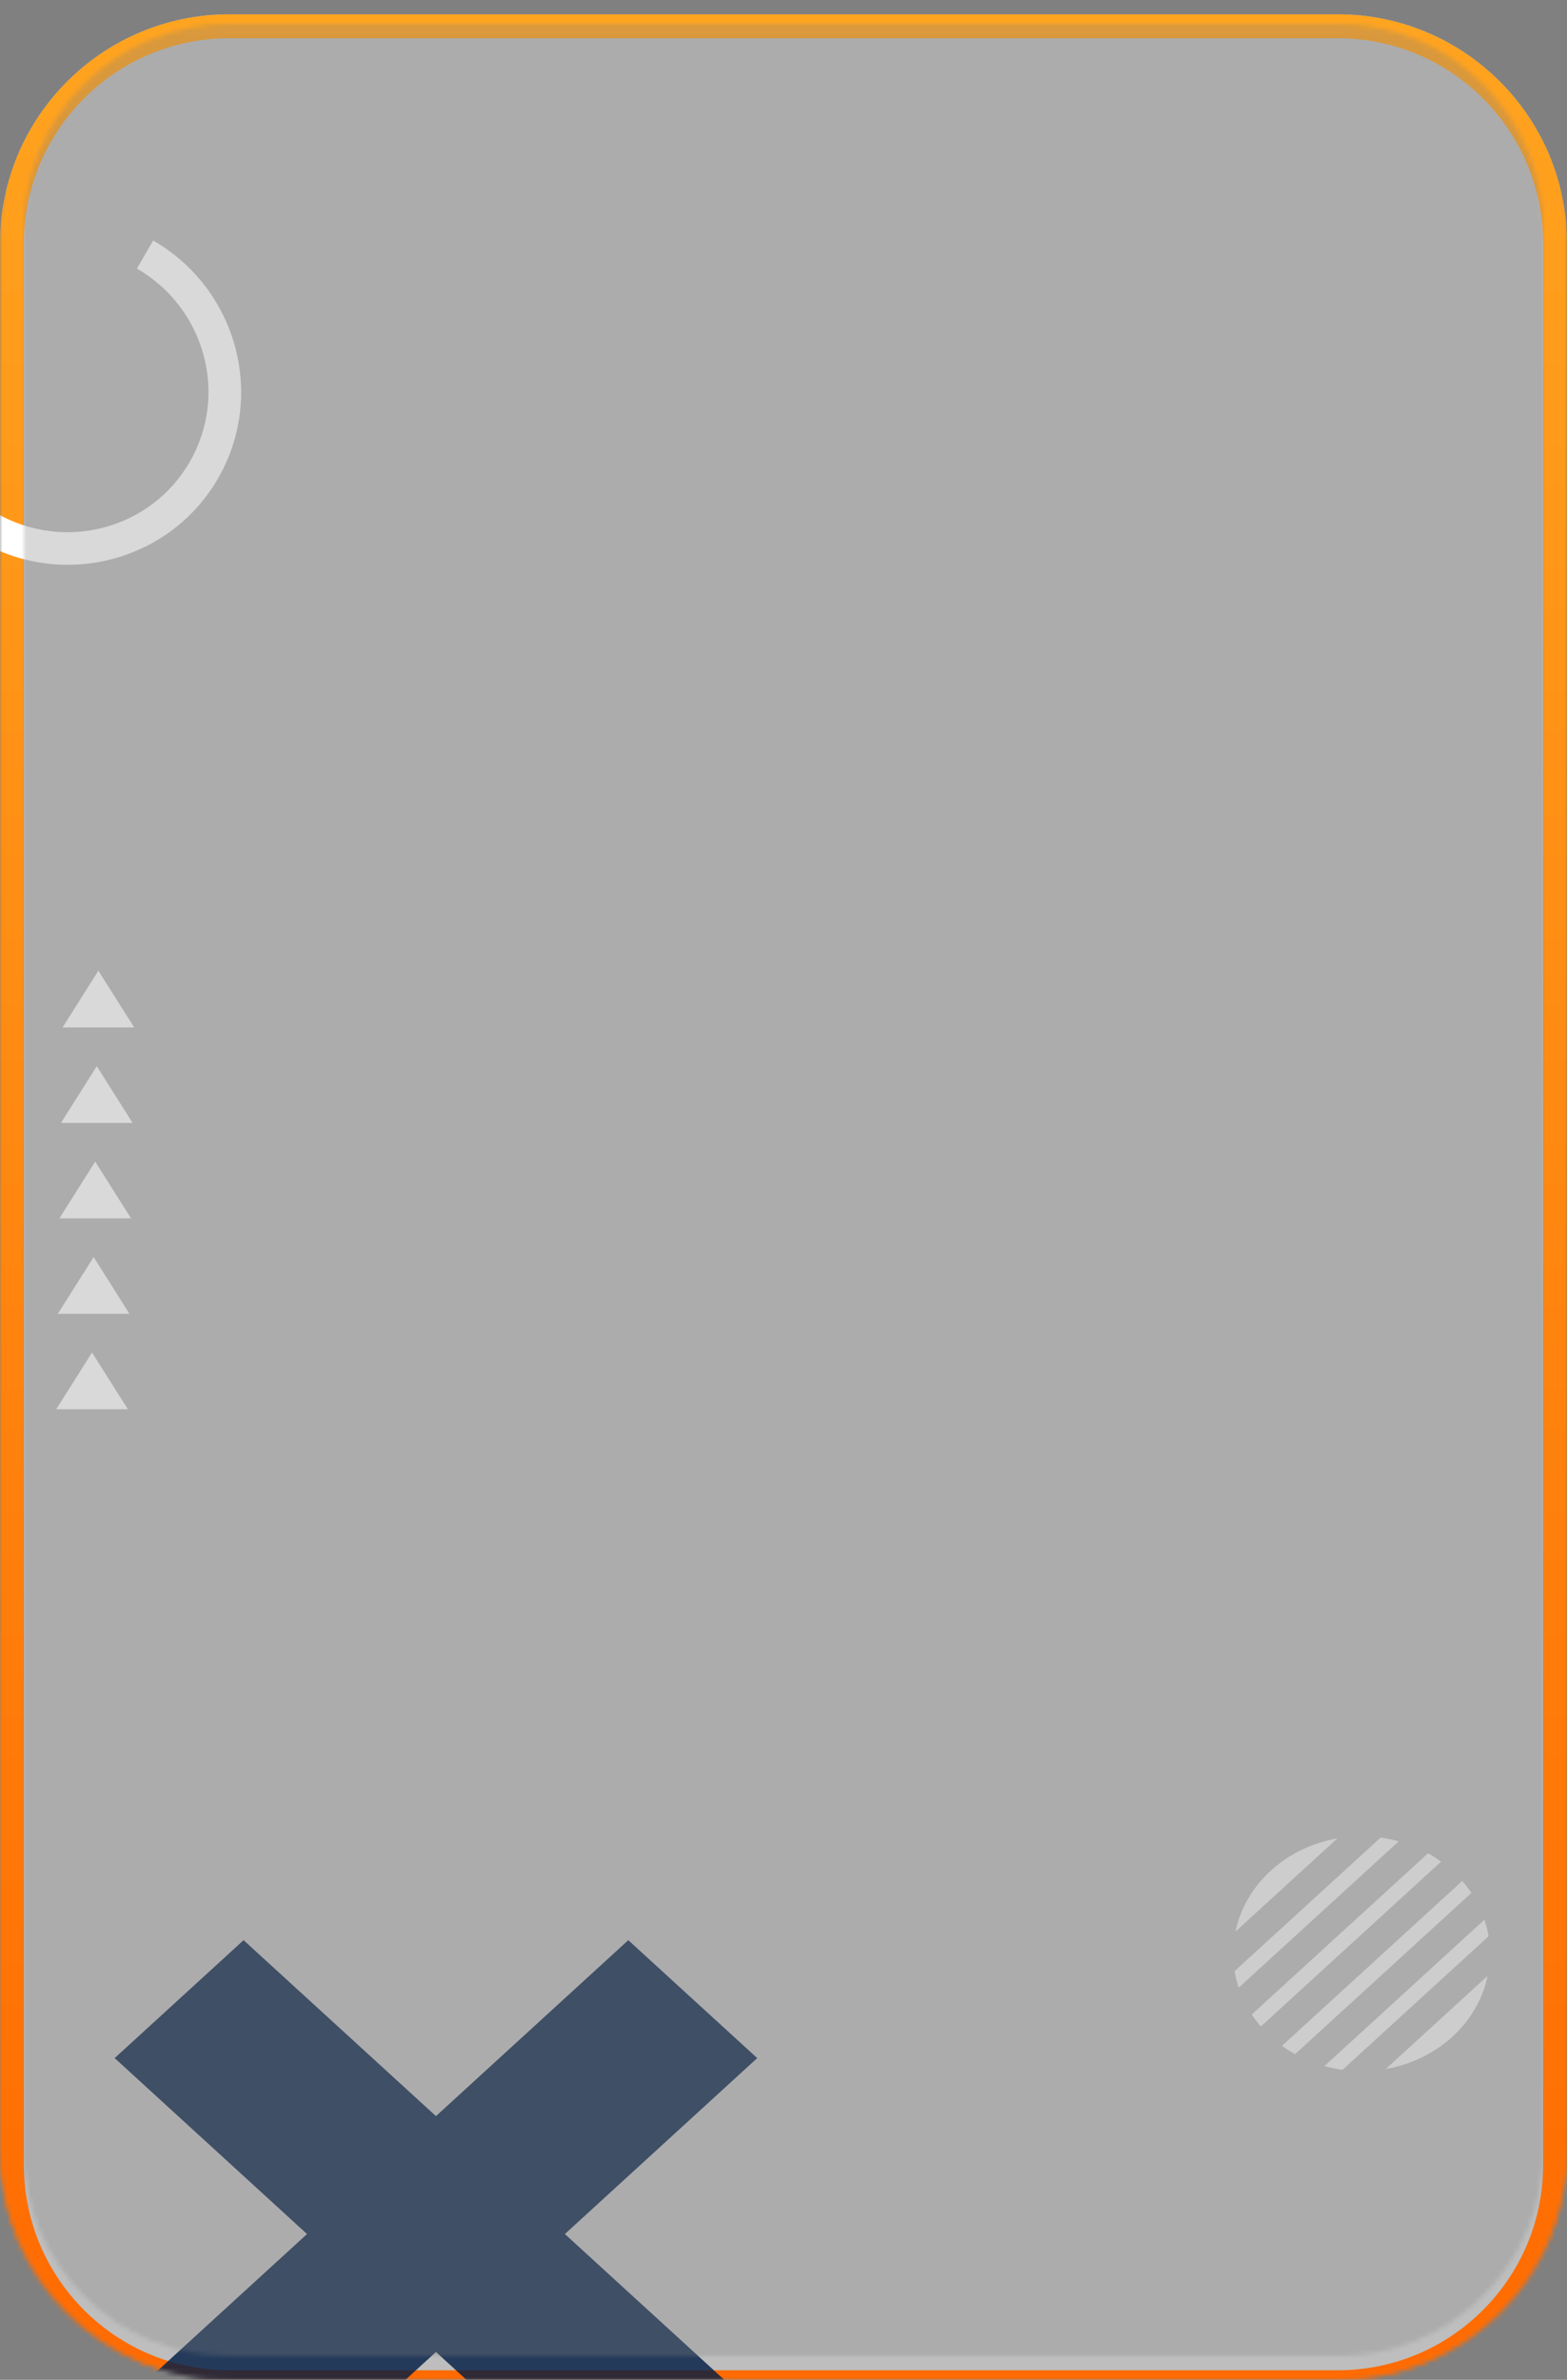 <svg width="328" height="498" viewBox="0 0 328 498" fill="none" xmlns="http://www.w3.org/2000/svg">
<rect x="0" y="0" width="328" height="498" fill="#808080" stroke="none"/>
<mask id="mask0_21_321" style="mask-type:alpha" maskUnits="userSpaceOnUse" x="0" y="0" width="328" height="498">
<path d="M0 48C0 21.49 21.49 0 48 0H280C306.51 0 328 21.49 328 48V450C328 476.51 306.51 498 280 498H48C21.49 498 0 476.51 0 450V48Z" fill="#D9D9D9" fill-opacity="0.7"/>
<path fill-rule="evenodd" clip-rule="evenodd" d="M280 5H48C24.252 5 5 24.252 5 48V450C5 473.748 24.252 493 48 493H280C303.748 493 323 473.748 323 450V48C323 24.252 303.748 5 280 5ZM48 0C21.49 0 0 21.49 0 48V450C0 476.51 21.49 498 48 498H280C306.51 498 328 476.51 328 450V48C328 21.49 306.51 0 280 0H48Z" fill="url(#paint0_linear_21_321)"/>
</mask>
<g mask="url(#mask0_21_321)">
<path d="M0 51C0 24.49 21.49 3 48 3H280C306.51 3 328 24.49 328 51V453C328 479.51 306.51 501 280 501H48C21.49 501 0 479.51 0 453V51Z" fill="#D9D9D9" fill-opacity="0.7"/>
<path fill-rule="evenodd" clip-rule="evenodd" d="M280 8H48C24.252 8 5 27.252 5 51V453C5 476.748 24.252 496 48 496H280C303.748 496 323 476.748 323 453V51C323 27.252 303.748 8 280 8ZM48 3C21.49 3 0 24.49 0 51V453C0 479.51 21.49 501 48 501H280C306.51 501 328 479.51 328 453V51C328 24.49 306.51 3 280 3H48Z" fill="url(#paint1_linear_21_321)"/>
<path opacity="0.81" d="M131.512 406L91.253 442.818L50.985 406L24 430.674L64.268 467.492L24 504.31L50.985 528.984L91.253 492.166L131.521 528.984L158.506 504.31L118.238 467.492L158.497 430.674L131.512 406Z" fill="#001C44"/>
<path d="M32.059 50.326L28.665 56.205C42.919 64.435 47.86 82.553 39.708 96.672C31.556 110.792 13.391 115.57 -0.859 107.342C-15.109 99.115 -20.061 80.996 -11.909 66.876L-17.842 63.451C-27.869 80.82 -21.791 103.106 -4.258 113.229C13.276 123.352 35.613 117.477 45.643 100.104C55.673 82.731 49.588 60.447 32.059 50.326Z" fill="white"/>
<path d="M20.589 203.134L13.098 215.004L28.095 215.004L20.589 203.134Z" fill="white"/>
<path d="M20.259 223.106L12.76 234.982L27.758 234.982L20.259 223.106Z" fill="white"/>
<path d="M19.929 243.078L12.431 254.954L27.428 254.954L19.929 243.078Z" fill="white"/>
<path d="M19.599 263.049L12.101 274.926L27.098 274.926L19.599 263.049Z" fill="white"/>
<path d="M19.262 283.027L11.771 294.897L26.768 294.897L19.262 283.027Z" fill="white"/>
<path d="M292.777 385.314C291.532 384.97 290.26 384.708 288.979 384.536L258.427 412.471C258.615 413.642 258.902 414.797 259.278 415.943L292.777 385.314Z" fill="#EEEEEE"/>
<path d="M307.986 396.108C307.413 395.248 306.777 394.413 306.078 393.602L268.343 428.105C269.22 428.744 270.143 429.325 271.083 429.849L307.986 396.108Z" fill="#EEEEEE"/>
<path d="M301.653 389.556C300.776 388.917 299.853 388.336 298.913 387.812L262.01 421.553C262.583 422.413 263.219 423.248 263.918 424.059L301.653 389.556Z" fill="#EEEEEE"/>
<path d="M279.933 384.7C274.827 385.592 269.955 387.845 265.996 391.456C262.037 395.068 259.583 399.531 258.607 404.199L279.933 384.7Z" fill="#EEEEEE"/>
<path d="M311.389 413.462L290.063 432.961C295.169 432.069 300.041 429.816 304 426.205C307.959 422.593 310.413 418.13 311.389 413.462Z" fill="#EEEEEE"/>
<path d="M311.569 405.19C311.381 404.019 311.094 402.864 310.718 401.718L277.219 432.347C278.464 432.691 279.736 432.953 281.017 433.125L311.569 405.19Z" fill="#EEEEEE"/>
</g>
<defs>
<linearGradient id="paint0_linear_21_321" x1="164" y1="0" x2="164" y2="498" gradientUnits="userSpaceOnUse">
<stop stop-color="#FFA41F"/>
<stop offset="1" stop-color="#FF6A01"/>
</linearGradient>
<linearGradient id="paint1_linear_21_321" x1="164" y1="3" x2="164" y2="501" gradientUnits="userSpaceOnUse">
<stop stop-color="#FFA41F"/>
<stop offset="1" stop-color="#FF6A01"/>
</linearGradient>
</defs>
</svg>

